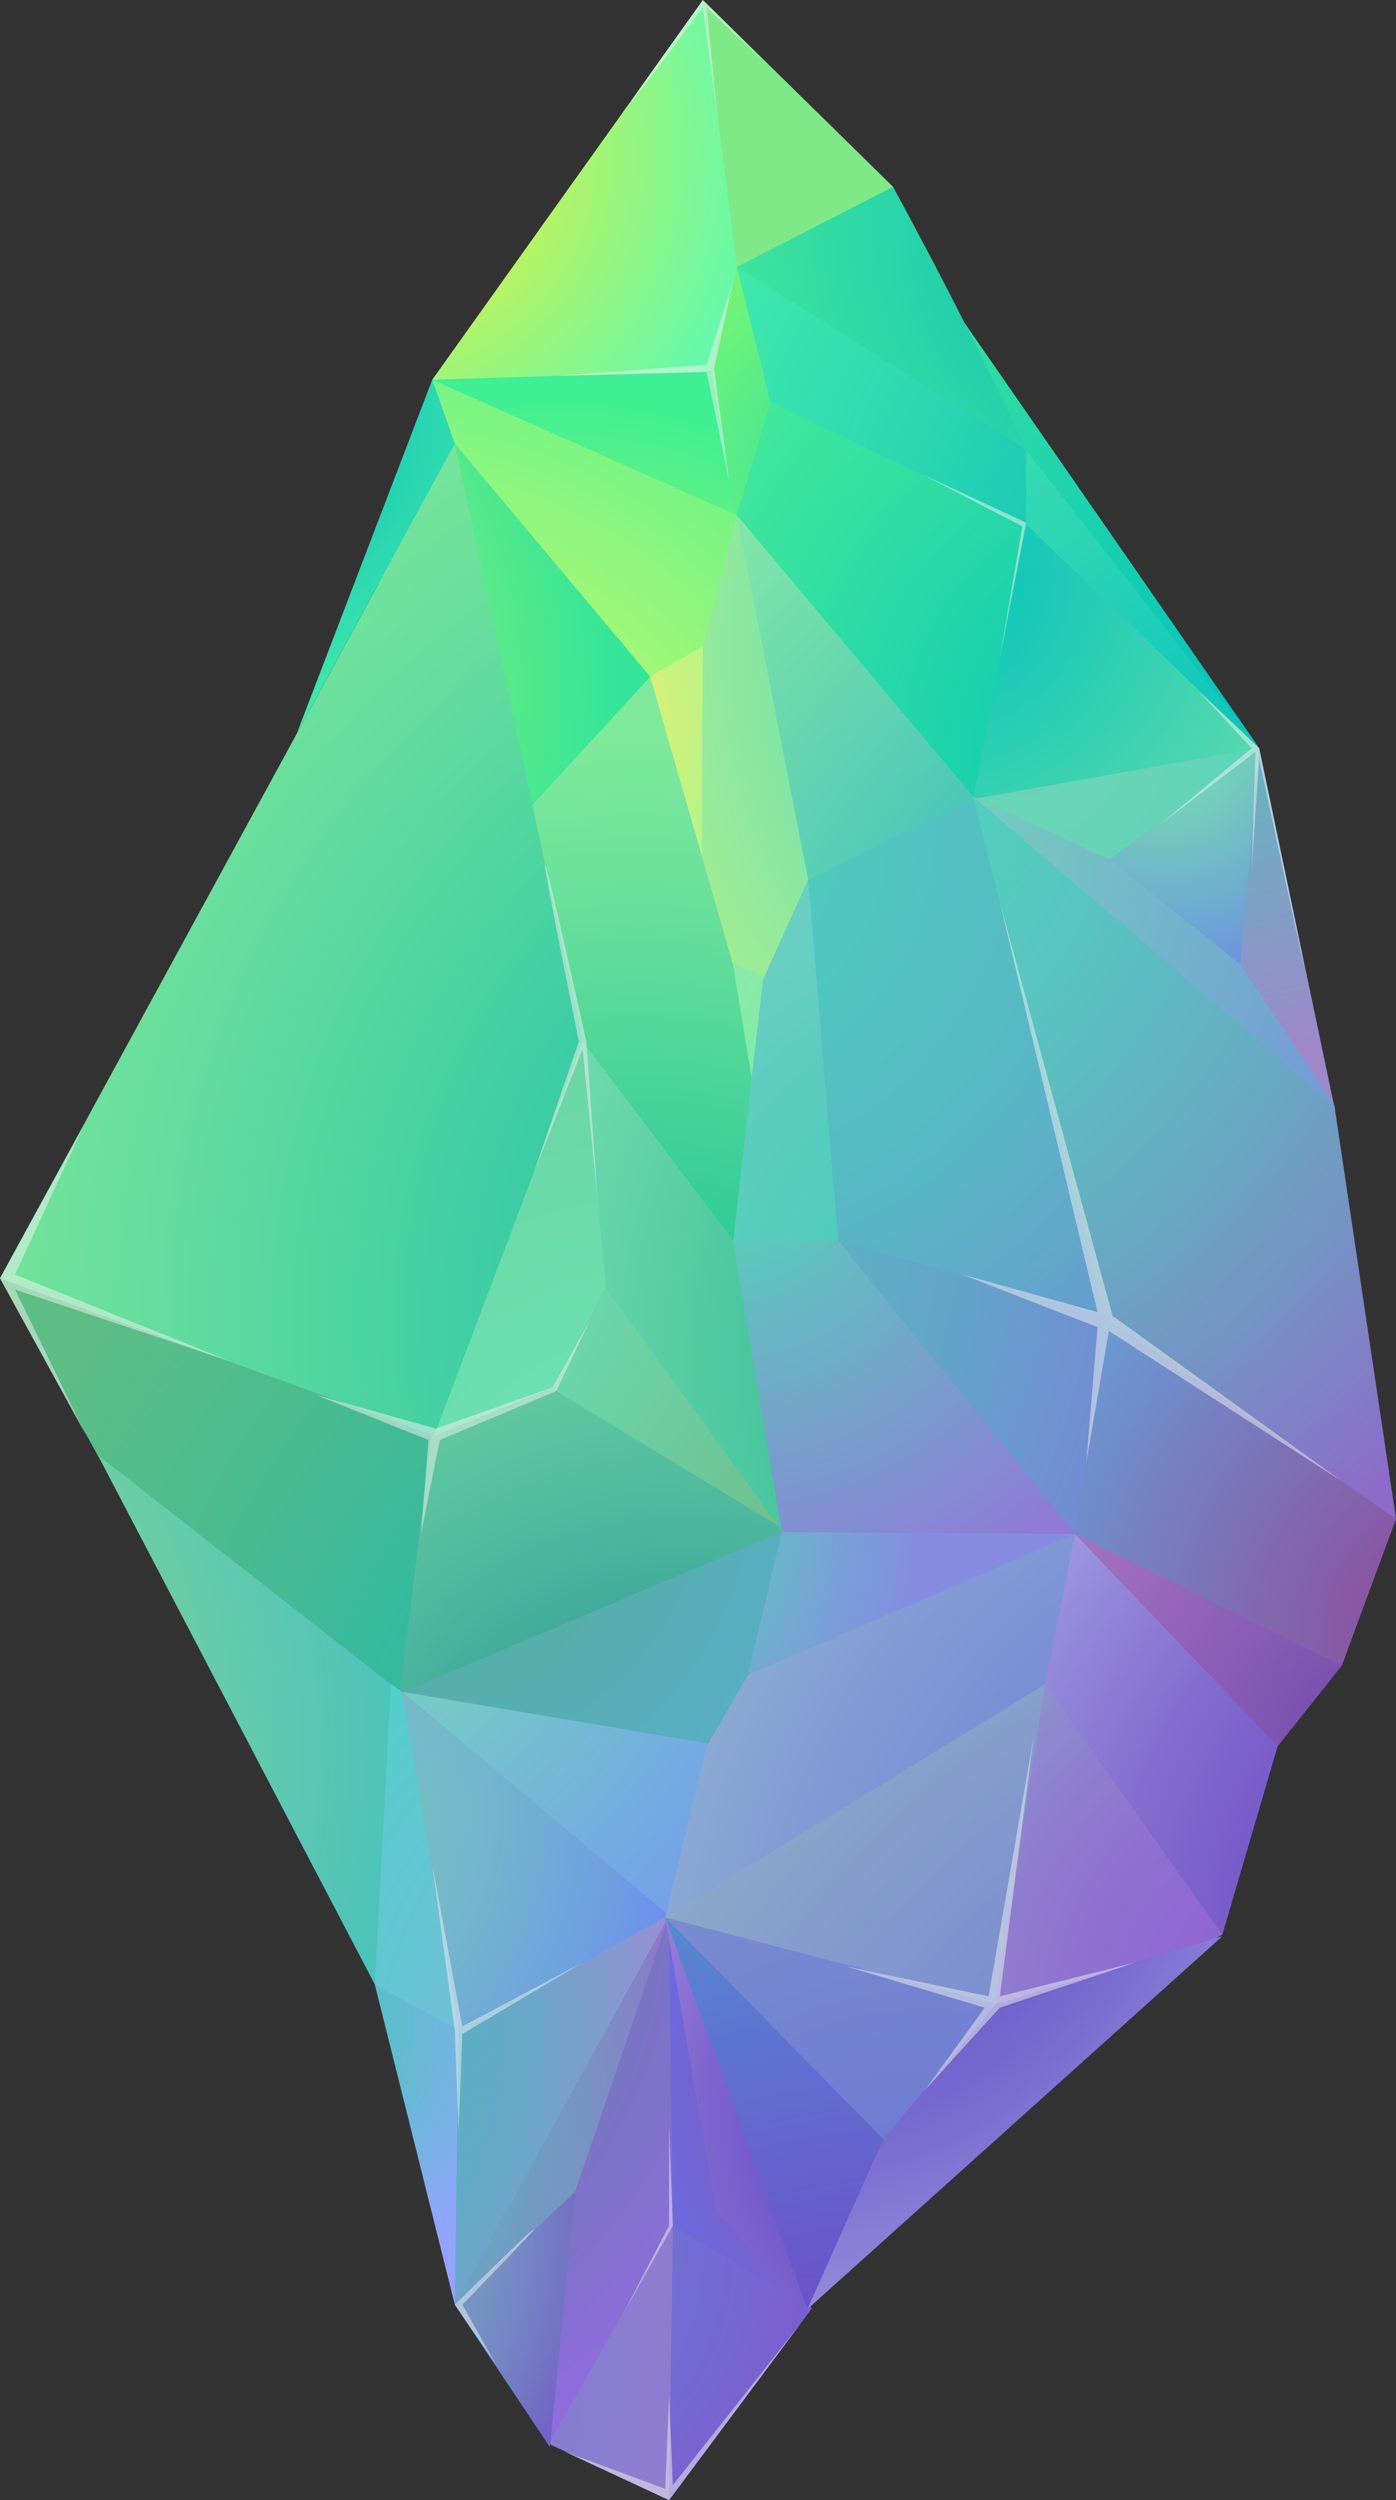 <?xml version="1.0" encoding="utf-8"?>
<!-- Generator: Adobe Illustrator 24.1.3, SVG Export Plug-In . SVG Version: 6.00 Build 0)  -->
<svg version="1.1" xmlns="http://www.w3.org/2000/svg" xmlns:xlink="http://www.w3.org/1999/xlink" x="0px" y="0px"
	 viewBox="0 0 371.4 665" style="enable-background:new 0 0 371.4 665;" xml:space="preserve">
<rect x="0" y="0" width="371.4" height="665" fill="#333333" stroke="none"/>
<style type="text/css">
	.st0{fill:url(#SVGID_1_);}
	.st1{fill:url(#SVGID_2_);}
	.st2{fill:url(#SVGID_3_);}
	.st3{fill:url(#SVGID_4_);}
	.st4{fill:url(#SVGID_5_);}
	.st5{opacity:0.5;}
	.st6{fill:#F2F2F2;}
	.st7{fill:url(#SVGID_6_);}
	.st8{fill:url(#SVGID_7_);}
	.st9{fill:url(#SVGID_8_);}
	.st10{fill:url(#SVGID_9_);}
	.st11{fill:url(#SVGID_10_);}
	.st12{fill:url(#SVGID_11_);}
	.st13{fill:url(#SVGID_12_);}
	.st14{fill:url(#SVGID_13_);}
	.st15{fill:url(#SVGID_14_);}
	.st16{fill:url(#SVGID_15_);}
	.st17{fill:url(#SVGID_16_);}
	.st18{fill:url(#SVGID_17_);}
	.st19{fill:url(#SVGID_18_);}
	.st20{fill:url(#SVGID_19_);}
	.st21{fill:url(#SVGID_20_);}
	.st22{fill:url(#SVGID_21_);}
	.st23{fill:url(#SVGID_22_);}
	.st24{fill:url(#SVGID_23_);}
	.st25{fill:url(#SVGID_24_);}
	.st26{fill:url(#SVGID_25_);}
	.st27{fill:url(#SVGID_26_);}
	.st28{fill:url(#SVGID_27_);}
	.st29{fill:url(#SVGID_28_);}
	.st30{fill:url(#SVGID_29_);}
	.st31{fill:url(#SVGID_30_);}
	.st32{fill:url(#SVGID_31_);}
	.st33{fill:url(#SVGID_32_);}
	.st34{fill:url(#SVGID_33_);}
	.st35{fill:url(#SVGID_34_);}
	.st36{fill:url(#SVGID_35_);}
	.st37{fill:url(#SVGID_36_);}
	.st38{fill:url(#SVGID_37_);}
	.st39{fill:url(#SVGID_38_);}
	.st40{fill:url(#SVGID_39_);}
	.st41{fill:url(#SVGID_40_);}
	.st42{fill:url(#SVGID_41_);}
	.st43{fill:url(#SVGID_42_);}
	.st44{fill:url(#SVGID_43_);}
	.st45{fill:url(#SVGID_44_);}
	.st46{fill:url(#SVGID_45_);}
	.st47{fill:url(#SVGID_46_);}
	.st48{fill:url(#SVGID_47_);}
	.st49{fill:url(#SVGID_48_);}
	.st50{fill:url(#SVGID_49_);}
	.st51{fill:url(#SVGID_50_);}
	.st52{fill:url(#SVGID_51_);}
	.st53{fill:url(#SVGID_52_);}
	.st54{fill:url(#SVGID_53_);}
	.st55{fill:url(#SVGID_54_);}
	.st56{fill:url(#SVGID_55_);}
	.st57{fill:url(#SVGID_56_);}
	.st58{fill:url(#SVGID_57_);}
	.st59{fill:url(#SVGID_58_);}
</style>
<g id="bgc">
	<linearGradient id="SVGID_1_" gradientUnits="userSpaceOnUse" x1="49.811" y1="150.238" x2="326.734" y2="540.304">
		<stop  offset="0" style="stop-color:#70E29C"/>
		<stop  offset="0.517" style="stop-color:#58B8C4"/>
		<stop  offset="1" style="stop-color:#9E88C9"/>
	</linearGradient>
	<path class="st0" d="M345.5,296.1C345.5,296.1,345.5,296.1,345.5,296.1c0-0.1,0-0.2-0.1-0.4c0-0.3-0.1-0.6-0.1-1
		c0,0-0.1-0.1-0.1-0.1c-6.3-31-12.5-62-18.8-93L252.6,90.7c-6-11.8-12-23.7-18-35.5l0,0L186.9,6.5c-5.9,8.6-10.4,15.1-13.4,19.5
		c-18.2,26.5-36.3,53-54.5,79.5l-33.9,92.2c-24.8,47.4-49.6,94.8-74.5,142.2L32.4,381l-1.4-2.9l4.3,8.1l0.1,0.1L104.6,524
		c0,0,0,0,0,0h0c6.7,27.8,13.4,55.7,20.1,83.5l23.8,37.1c10,4.6,19.9,9.2,29.9,13.9l35.8-50c34.3-32.4,68.6-64.7,102.9-97.1
		c4.6-16.5,9.2-33,13.8-49.5l16.1-21.1c4.5-12.7,9-25.5,13.5-38.2C355.6,367.1,350.5,331.6,345.5,296.1z M200,286.7
		c0-0.1,0-0.1,0-0.2l0.2-1.4C200.1,285.6,200.1,286.2,200,286.7z"/>
</g>
<g id="Layer_1">
	<g id="bottom">
		<g id="_Layer_">
			
				<radialGradient id="SVGID_2_" cx="55.24" cy="159.617" r="175.971" gradientTransform="matrix(1 0 0 -1 0 666)" gradientUnits="userSpaceOnUse">
				<stop  offset="0" style="stop-color:#617EAA"/>
				<stop  offset="0.261" style="stop-color:#657DAE"/>
				<stop  offset="0.525" style="stop-color:#7078BA"/>
				<stop  offset="0.79" style="stop-color:#8271CE"/>
				<stop  offset="1" style="stop-color:#9669E4"/>
			</radialGradient>
			<path class="st1" d="M150.5,581.9c-2.3,20.6-4.6,41.1-6.9,61.7c0.8,2.1,1.6,4.3,2.3,6.4c1-0.7,2-1.3,3-2l32-55
				c-0.3-22.4-0.6-44.9-0.9-67.3c-0.8-6.3-1.6-12.7-2.4-19C168.6,531.8,159.6,556.8,150.5,581.9z"/>
			
				<radialGradient id="SVGID_3_" cx="242.742" cy="97.459" r="90.178" gradientTransform="matrix(0.999 -3.375524e-02 -3.375524e-02 -0.999 11.786 664.253)" gradientUnits="userSpaceOnUse">
				<stop  offset="0" style="stop-color:#8756AA"/>
				<stop  offset="0.237" style="stop-color:#8557AE"/>
				<stop  offset="0.478" style="stop-color:#7F5CBA"/>
				<stop  offset="0.72" style="stop-color:#7563CF"/>
				<stop  offset="0.962" style="stop-color:#686CEB"/>
				<stop  offset="1" style="stop-color:#656EF0"/>
			</radialGradient>
			<path class="st2" d="M178,510.5c0.3,27.2,0.7,54.4,1,81.5l3,3l29,17l5,2c-7.7-9.7-15.3-19.5-23-29.2C188,560,183,535.2,178,510.5
				z"/>
			
				<radialGradient id="SVGID_4_" cx="117.342" cy="61.38" r="127.138" gradientTransform="matrix(1 -3.310110e-02 -3.310110e-02 -1 11.739 664.274)" gradientUnits="userSpaceOnUse">
				<stop  offset="0" style="stop-color:#6B78D4"/>
				<stop  offset="0.276" style="stop-color:#6E74D3"/>
				<stop  offset="0.555" style="stop-color:#7668D1"/>
				<stop  offset="0.835" style="stop-color:#8354CC"/>
				<stop  offset="1" style="stop-color:#8D44C9"/>
			</radialGradient>
			<path class="st3" d="M178,665l38-51l-37-22l-1,3c-0.3,22.7-0.7,45.3-1,68L178,665z"/>
			
				<radialGradient id="SVGID_5_" cx="6.853" cy="40.247" r="226.412" gradientTransform="matrix(1 -3.310110e-02 -3.310110e-02 -1 11.739 664.274)" gradientUnits="userSpaceOnUse">
				<stop  offset="0" style="stop-color:#787DD4"/>
				<stop  offset="0.311" style="stop-color:#7C7DD3"/>
				<stop  offset="0.626" style="stop-color:#887DD0"/>
				<stop  offset="0.942" style="stop-color:#9C7ECA"/>
				<stop  offset="1" style="stop-color:#A17EC9"/>
			</radialGradient>
			<path class="st4" d="M179,592l-33,58l32,15C178.3,640.7,178.7,616.3,179,592z"/>
		</g>
		<g id="highlights-9" class="st5">
			<path class="st6" d="M179,661l34-43l-35,47l-28-13l27,10c0.3-8.3,0.7-16.7,1-25C178.3,645,178.7,653,179,661z"/>
			<path class="st6" d="M178,565v27l-12,23l13-23C178.7,583,178.3,574,178,565z"/>
		</g>
	</g>
	<g id="right">
		<g id="_Layer_2">
			
				<radialGradient id="SVGID_6_" cx="254.175" cy="502.44" r="133.525" gradientTransform="matrix(1 -3.310110e-02 -3.310110e-02 -1 11.739 664.274)" gradientUnits="userSpaceOnUse">
				<stop  offset="0" style="stop-color:#00C4BA"/>
				<stop  offset="0.185" style="stop-color:#17C9B7"/>
				<stop  offset="0.739" style="stop-color:#58D9AD"/>
				<stop  offset="1" style="stop-color:#71DFA9"/>
			</radialGradient>
			<path class="st7" d="M272.7,137.5c-0.6,1.4-1.2,2.7-1.8,4.1c-4.5,23.8-9.1,47.6-13.6,71.3c2.2,0,4.4,0.1,6.7,0.1l65-12l6-2
				c-2.3-2.3-4.6-4.7-7-7C309.6,173.8,291.2,155.6,272.7,137.5z"/>
			
				<radialGradient id="SVGID_7_" cx="335.457" cy="451.856" r="147.454" gradientTransform="matrix(1 0 0 -1 0 666)" gradientUnits="userSpaceOnUse">
				<stop  offset="0" style="stop-color:#04C0C1"/>
				<stop  offset="0.559" style="stop-color:#2AD4B4"/>
				<stop  offset="1" style="stop-color:#43E2AB"/>
			</radialGradient>
			<path class="st8" d="M270.5,114c0.8,8.5,1.7,17,2.5,25.5c20.7,19.8,41.3,39.7,62,59.5c-8.4-12.2-17.3-24.6-26.8-37.3
				C295.6,144.8,283,128.9,270.5,114z"/>
			
				<radialGradient id="SVGID_8_" cx="342.972" cy="464.715" r="185.229" gradientTransform="matrix(1 -3.310110e-02 -3.310110e-02 -1 11.739 664.274)" gradientUnits="userSpaceOnUse">
				<stop  offset="0" style="stop-color:#00C1BE"/>
				<stop  offset="0.583" style="stop-color:#2AD9A8"/>
				<stop  offset="1" style="stop-color:#43E89A"/>
			</radialGradient>
			<path class="st9" d="M256,85c3.4,8.7,6.9,17.5,10.3,26.2c22.9,29.3,45.8,58.5,68.7,87.8L256,85z"/>
			
				<radialGradient id="SVGID_9_" cx="272.883" cy="470.028" r="114.251" gradientTransform="matrix(1 0 0 -1 0 666)" gradientUnits="userSpaceOnUse">
				<stop  offset="0" style="stop-color:#6CD3B5"/>
				<stop  offset="0.273" style="stop-color:#68D4B6"/>
				<stop  offset="0.55" style="stop-color:#5CD5B7"/>
				<stop  offset="0.827" style="stop-color:#48D8BA"/>
				<stop  offset="1" style="stop-color:#37DABC"/>
			</radialGradient>
			<path class="st10" d="M335,199l-3,4c-12.4,9.4-24.8,18.7-37.2,28.1c-11.9-6.2-23.9-12.4-35.8-18.6L335,199z"/>
			
				<radialGradient id="SVGID_10_" cx="309.444" cy="470.588" r="102.809" gradientTransform="matrix(1 0 0 -1 0 666)" gradientUnits="userSpaceOnUse">
				<stop  offset="0" style="stop-color:#76EAA9"/>
				<stop  offset="1" style="stop-color:#6760FF"/>
			</radialGradient>
			<path class="st11" d="M335,199c-13.9,10.3-27.7,20.6-41.6,30.9c12.5,9.4,25.1,18.7,37.6,28.1c0.7-3,1.3-6,2-9
				c0.7-14.7,1.3-29.3,2-44V199z"/>
			
				<radialGradient id="SVGID_11_" cx="318.555" cy="543.814" r="171.244" gradientTransform="matrix(1 -3.310110e-02 -3.310110e-02 -1 11.739 664.274)" gradientUnits="userSpaceOnUse">
				<stop  offset="0" style="stop-color:#4DC6BD"/>
				<stop  offset="0.22" style="stop-color:#51C3BE"/>
				<stop  offset="0.444" style="stop-color:#5DBABF"/>
				<stop  offset="0.669" style="stop-color:#72AAC2"/>
				<stop  offset="0.893" style="stop-color:#8E94C7"/>
				<stop  offset="1" style="stop-color:#9E88C9"/>
			</radialGradient>
			<path class="st12" d="M335,199c-1.7,20-3.5,40-5.2,60c8.5,12.1,17,24.3,25.4,36.4C348.5,263.3,341.7,231.1,335,199z"/>
		</g>
		<g id="highlights-10" class="st5">
			<path class="st6" d="M335,199c8.1,38.6,12.1,58,12,58c-0.1,0-4.1-18.3-12-55c-0.7,9.7-1.3,19.3-2,29c0.3-10.3,0.7-20.7,1-31
				l-25,19l24-20l-14-15l12.1,11.3C332.4,196.6,333.7,197.8,335,199z"/>
		</g>
	</g>
	<g id="top">
		<g id="shapes_copy_5">
			
				<radialGradient id="SVGID_12_" cx="66.287" cy="160.75" r="225.711" gradientTransform="matrix(-3.310104e-02 -1 -1 3.310104e-02 260 311.276)" gradientUnits="userSpaceOnUse">
				<stop  offset="0" style="stop-color:#FFFF5E"/>
				<stop  offset="0.492" style="stop-color:#99F77A"/>
				<stop  offset="0.838" style="stop-color:#57F18C"/>
				<stop  offset="1" style="stop-color:#3EEF93"/>
			</radialGradient>
			<path class="st13" d="M115,101c2,7.5,4,15,6,22.6c17,19.5,34,39,50.9,58.5c5.7-2.4,11.4-4.7,17.1-7.1c3.3-13.7,6.7-27.3,10-41
				l-79-32L115,101z"/>
			
				<radialGradient id="SVGID_13_" cx="82.783" cy="107.81" r="127.353" gradientTransform="matrix(-3.310104e-02 -1 -1 3.310104e-02 260 311.276)" gradientUnits="userSpaceOnUse">
				<stop  offset="0" style="stop-color:#FFFF40"/>
				<stop  offset="0.492" style="stop-color:#99F76C"/>
				<stop  offset="0.838" style="stop-color:#57F188"/>
				<stop  offset="1" style="stop-color:#3EEF93"/>
			</radialGradient>
			<path class="st14" d="M115,101c2.7-0.5,5.4-1,8.1-1.5c21.5-0.9,43-1.8,64.5-2.8c1.1,1.4,2.3,2.8,3.4,4.3c1.7,10.7,3.3,21.3,5,32
				v4L115,101z"/>
			
				<radialGradient id="SVGID_14_" cx="275.285" cy="151.208" r="129.924" gradientTransform="matrix(-3.310104e-02 -1 -1 3.310104e-02 260 311.276)" gradientUnits="userSpaceOnUse">
				<stop  offset="0" style="stop-color:#FCEE21"/>
				<stop  offset="0.468" style="stop-color:#A0F576"/>
				<stop  offset="0.83" style="stop-color:#5EF9B3"/>
				<stop  offset="1" style="stop-color:#45FBCA"/>
			</radialGradient>
			<path class="st15" d="M115,101c25.2-0.8,50.5-1.6,75.7-2.4c0.8-1.9,1.5-3.7,2.3-5.6c1.4-7.5,2.9-14.9,4.3-22.4
				c-2.8-21.9-5.6-43.9-8.4-65.8c-0.6-1.6-1.3-3.2-1.9-4.8C163,33.7,139,67.3,115,101z"/>
			
				<radialGradient id="SVGID_15_" cx="144.784" cy="467.923" r="149.48" gradientTransform="matrix(1 -3.310110e-02 -3.310110e-02 -1 11.739 664.274)" gradientUnits="userSpaceOnUse">
				<stop  offset="0" style="stop-color:#FFEE60"/>
				<stop  offset="0.475" style="stop-color:#A0F596"/>
				<stop  offset="0.833" style="stop-color:#5EF9BC"/>
				<stop  offset="1" style="stop-color:#45FBCA"/>
			</radialGradient>
			<path class="st16" d="M186.6,252.4c-4.6-24.2-9.1-48.3-13.7-72.5L187,172l1,2c-0.3,25.3-0.7,50.7-1,76L186.6,252.4z"/>
			
				<radialGradient id="SVGID_16_" cx="335.761" cy="480.629" r="173.092" gradientTransform="matrix(1 -3.310110e-02 -3.310110e-02 -1 11.739 664.274)" gradientUnits="userSpaceOnUse">
				<stop  offset="0" style="stop-color:#00C9F4"/>
				<stop  offset="0.434" style="stop-color:#50DAC4"/>
				<stop  offset="0.82" style="stop-color:#92E99C"/>
				<stop  offset="1" style="stop-color:#ABEE8D"/>
			</radialGradient>
			<path class="st17" d="M204,260c3.9-8.5,7.8-17,11.7-25.5c0.1-1.2,0.2-2.3,0.3-3.5l-18-89l-2-5l-9,35l-0.4,80.4l2.4,2.6l13,6
				L204,260z"/>
			
				<radialGradient id="SVGID_17_" cx="115.718" cy="448.363" r="153.939" gradientTransform="matrix(1 0 0 -1 0 666)" gradientUnits="userSpaceOnUse">
				<stop  offset="0" style="stop-color:#C8E0AB"/>
				<stop  offset="6.490000e-02" style="stop-color:#C1E1AB"/>
				<stop  offset="0.7" style="stop-color:#80ECA7"/>
				<stop  offset="1" style="stop-color:#67F0A5"/>
			</radialGradient>
			<path class="st18" d="M186.6,252.4c2.2,26.3,4.4,52.5,6.6,78.8L204,260L186.6,252.4z"/>
			
				<radialGradient id="SVGID_18_" cx="127.254" cy="615.966" r="70.585" gradientTransform="matrix(1 -3.310110e-02 -3.310110e-02 -1 11.739 664.274)" gradientUnits="userSpaceOnUse">
				<stop  offset="0" style="stop-color:#64F968"/>
				<stop  offset="0.192" style="stop-color:#6AF66F"/>
				<stop  offset="1" style="stop-color:#7FE988"/>
			</radialGradient>
			<path class="st19" d="M196,71l21.2-1.6c1.3-1,2.6-2,3.9-3.1c6-5,11.5-10.5,16.5-16.6L187,0L196,71z"/>
			
				<radialGradient id="SVGID_19_" cx="323.502" cy="594.353" r="133.514" gradientTransform="matrix(1 -3.310110e-02 -3.310110e-02 -1 11.739 664.274)" gradientUnits="userSpaceOnUse">
				<stop  offset="0" style="stop-color:#00B5BE"/>
				<stop  offset="0.583" style="stop-color:#2AD5A8"/>
				<stop  offset="1" style="stop-color:#43E89A"/>
			</radialGradient>
			<path class="st20" d="M196,71l3,4l71,44l3,0.5c-5.4-11.6-11.2-23.3-17.3-35.4c-6-11.9-12.1-23.3-18.1-34.4L196,71z"/>
			
				<radialGradient id="SVGID_20_" cx="344.141" cy="498.653" r="174.484" gradientTransform="matrix(1 -3.310110e-02 -3.310110e-02 -1 11.739 664.274)" gradientUnits="userSpaceOnUse">
				<stop  offset="0" style="stop-color:#00B5BB"/>
				<stop  offset="0.583" style="stop-color:#2AD7B1"/>
				<stop  offset="1" style="stop-color:#43EBAB"/>
			</radialGradient>
			<path class="st21" d="M196,71l77,48.5v20l-2,0.5l-67-32c-2.7-11.3-5.3-22.7-8-34V71z"/>
			
				<radialGradient id="SVGID_21_" cx="313.437" cy="454.71" r="142.863" gradientTransform="matrix(1 -3.310110e-02 -3.310110e-02 -1 11.739 664.274)" gradientUnits="userSpaceOnUse">
				<stop  offset="0" style="stop-color:#00C4BA"/>
				<stop  offset="0.583" style="stop-color:#2ADAA6"/>
				<stop  offset="1" style="stop-color:#43E89A"/>
			</radialGradient>
			<path class="st22" d="M205,107l68,32.5c-4.7,24.2-9.3,48.4-14,72.5l-3-1l-57-67l-3-7c0.3-2.7,0.7-5.3,1-8l7-21L205,107z"/>
			
				<radialGradient id="SVGID_22_" cx="345.178" cy="355.385" r="297.741" gradientTransform="matrix(1 -3.310110e-02 -3.310110e-02 -1 11.739 664.274)" gradientUnits="userSpaceOnUse">
				<stop  offset="0" style="stop-color:#009CD1"/>
				<stop  offset="0.434" style="stop-color:#50CAB7"/>
				<stop  offset="0.82" style="stop-color:#92EFA1"/>
				<stop  offset="1" style="stop-color:#ABFD99"/>
			</radialGradient>
			<path class="st23" d="M196,137c6.6,33.5,13.1,67,19.7,100.4c15.2-7.6,30.4-15.1,45.6-22.7C239.5,188.8,217.8,162.9,196,137z"/>
			
				<radialGradient id="SVGID_23_" cx="229.605" cy="541.077" r="79.885" gradientTransform="matrix(1 0 0 -1 0 666)" gradientUnits="userSpaceOnUse">
				<stop  offset="0" style="stop-color:#34E09F"/>
				<stop  offset="0.648" style="stop-color:#6CF27C"/>
				<stop  offset="1" style="stop-color:#85FA6C"/>
			</radialGradient>
			<path class="st24" d="M205,107l-9,30c-2.3-12.9-4.6-25.8-6.8-38.7c2.3-9.1,4.6-18.2,6.8-27.3L205,107z"/>
		</g>
		<g id="highlights_copy_2" class="st5">
			<path class="st6" d="M187,0l17,17L188,2l3,30c-1.3-10-2.7-20-4-30c-12.5,16.8-18.8,25.1-19,25C167.8,26.9,174.2,17.9,187,0z"/>
			<path class="st6" d="M195,75l-7,22l-40,3l40-1l6,29c-1.3-10-2.7-20-4-30C191.7,90.3,193.3,82.7,195,75z"/>
			<path class="st6" d="M245,126l28,13c-2.3,12-4.7,24-7,36l6-35L245,126z"/>
		</g>
	</g>
	<g id="left">
		<g id="_Layer_3">
			
				<radialGradient id="SVGID_24_" cx="19.76" cy="480.486" r="148.958" gradientTransform="matrix(1 -3.310110e-02 -3.310110e-02 -1 11.739 664.274)" gradientUnits="userSpaceOnUse">
				<stop  offset="0" style="stop-color:#FFFF40"/>
				<stop  offset="3.810000e-02" style="stop-color:#F6FE44"/>
				<stop  offset="0.515" style="stop-color:#8FF171"/>
				<stop  offset="0.845" style="stop-color:#4DE88E"/>
				<stop  offset="1" style="stop-color:#34E599"/>
			</radialGradient>
			<path class="st25" d="M121,118c0.3,7,0.7,14,1,21c5.7,26.7,11.3,53.3,17,80l32-30c0.7-3,1.3-6,2-9L121,118z"/>
			
				<radialGradient id="SVGID_25_" cx="169.808" cy="266.881" r="204.094" gradientTransform="matrix(1 0 0 -1 0 666)" gradientUnits="userSpaceOnUse">
				<stop  offset="0" style="stop-color:#00B897"/>
				<stop  offset="0.266" style="stop-color:#25C698"/>
				<stop  offset="0.765" style="stop-color:#66DF9A"/>
				<stop  offset="1" style="stop-color:#7FE99B"/>
			</radialGradient>
			<path class="st26" d="M173,180c7.3,25.5,14.7,51,22,76.5c2.2,13.3,4.4,26.6,6.6,39.9c-1.9,11.9-3.7,23.7-5.6,35.6l-3-2l-39-52
				l-14.3-61.8L173,180z"/>
			
				<radialGradient id="SVGID_26_" cx="263.62" cy="305.61" r="300.504" gradientTransform="matrix(1 -3.310110e-02 -3.310110e-02 -1 11.739 664.274)" gradientUnits="userSpaceOnUse">
				<stop  offset="0" style="stop-color:#00B5AF"/>
				<stop  offset="0.271" style="stop-color:#26C4A8"/>
				<stop  offset="0.766" style="stop-color:#67DE9D"/>
				<stop  offset="1" style="stop-color:#80E899"/>
			</radialGradient>
			<path class="st27" d="M156,281c-5.5,14.9-11.2,29.9-17,45c-7.6,19.7-15.3,39-23,58L7,344l-7-4l121-222
				C132.7,172.3,144.3,226.7,156,281z"/>
			
				<radialGradient id="SVGID_27_" cx="223.628" cy="167.13" r="244.203" gradientTransform="matrix(1 -3.310110e-02 -3.310110e-02 -1 11.739 664.274)" gradientUnits="userSpaceOnUse">
				<stop  offset="0" style="stop-color:#00B5BE"/>
				<stop  offset="1.940000e-02" style="stop-color:#02B5BD"/>
				<stop  offset="0.686" style="stop-color:#43BB95"/>
				<stop  offset="1" style="stop-color:#5CBD85"/>
			</radialGradient>
			<path class="st28" d="M26.1,387.3L0,340l115.5,41.9l0.5,5.1l-9,64l-1,2L26.1,387.3z"/>
			
				<radialGradient id="SVGID_28_" cx="100.462" cy="338.723" r="167.032" gradientTransform="matrix(1 0 0 -1 0 666)" gradientUnits="userSpaceOnUse">
				<stop  offset="0" style="stop-color:#6AE8C4"/>
				<stop  offset="1" style="stop-color:#6FB57F"/>
			</radialGradient>
			<path class="st29" d="M144.1,370.2c5.6-10.6,11.2-21.2,16.8-31.8c17.3,24.3,34.5,48.7,51.8,73
				C189.8,397.6,166.9,383.9,144.1,370.2z"/>
			
				<radialGradient id="SVGID_29_" cx="175.872" cy="154.375" r="164.225" gradientTransform="matrix(1 -3.310110e-02 -3.310110e-02 -1 11.739 664.274)" gradientUnits="userSpaceOnUse">
				<stop  offset="0" style="stop-color:#168492"/>
				<stop  offset="0.663" style="stop-color:#52BB9E"/>
				<stop  offset="1" style="stop-color:#6BD2A3"/>
			</radialGradient>
			<path class="st30" d="M114.8,382.1c-2.9,23.6-5.9,47.3-8.8,70.9l16-6l81-35l6-5c-21.4-13-42.9-26-64.3-39
				C134.7,372.7,124.8,377.4,114.8,382.1z"/>
			
				<radialGradient id="SVGID_30_" cx="113.889" cy="272.502" r="105.402" gradientTransform="matrix(1 0 0 -1 0 666)" gradientUnits="userSpaceOnUse">
				<stop  offset="0" style="stop-color:#53AF90"/>
				<stop  offset="1" style="stop-color:#58AEC5"/>
			</radialGradient>
			<path class="st31" d="M209,407c-34.7,14.7-69.3,29.3-104,44c28.1,5,56.2,10.1,84.4,15.1c5.2-8.2,10.4-16.4,15.6-24.6
				C206.3,430,207.7,418.5,209,407z"/>
			
				<radialGradient id="SVGID_31_" cx="320.028" cy="304.495" r="214.725" gradientTransform="matrix(1 0 0 -1 0 666)" gradientUnits="userSpaceOnUse">
				<stop  offset="0" style="stop-color:#00A07F"/>
				<stop  offset="0.255" style="stop-color:#23B28E"/>
				<stop  offset="0.761" style="stop-color:#64D4A9"/>
				<stop  offset="1" style="stop-color:#7DE1B4"/>
			</radialGradient>
			<path class="st32" d="M160,341l-6-58c0.3-2,0.7-4,1-6c15.1,20,30.2,39.9,45.4,59.9c3.8,25.1,7.6,50.3,11.3,75.4
				C194.5,388.5,177.2,364.8,160,341z"/>
			
				<radialGradient id="SVGID_32_" cx="174.033" cy="248.528" r="373.233" gradientTransform="matrix(1 0 0 -1 0 666)" gradientUnits="userSpaceOnUse">
				<stop  offset="0" style="stop-color:#6AE8BA"/>
				<stop  offset="1" style="stop-color:#6FB57F"/>
			</radialGradient>
			<path class="st33" d="M155,277c-6.2,16.7-12.5,33.5-18.8,50.2c-6.9,18.2-13.8,36.5-20.7,54.7L147,369l14.2-26.7L155,277z"/>
			
				<radialGradient id="SVGID_33_" cx="66.725" cy="554.684" r="82.043" gradientTransform="matrix(1 0 0 -1 0 666)" gradientUnits="userSpaceOnUse">
				<stop  offset="0" style="stop-color:#00B5BB"/>
				<stop  offset="0.583" style="stop-color:#2AD7B1"/>
				<stop  offset="1" style="stop-color:#43EBAB"/>
			</radialGradient>
			<path class="st34" d="M79,195l42-77l-6-17L79,195z"/>
		</g>
		<g id="highlights_copy_3" class="st5">
			<path class="st6" d="M156,277l3,42c-1.3-13.3-2.7-26.7-4-40l-13,33l12-35c-6.3-31.3-9.3-46.9-9-47C145.3,229.9,149,245.6,156,277
				z"/>
			<path class="st6" d="M116,380l-32-9l30,12c-0.7,8.3-1.3,16.7-2,25c1.7-8.3,3.3-16.7,5-25l31-13l9-19l-10,18L116,380z"/>
			<path class="st6" d="M22,300L4,339l57,23L4,343l19,39L0,340L22,300z"/>
		</g>
	</g>
	<g id="left-bottom">
		<g id="_Layer_4">
			
				<radialGradient id="SVGID_34_" cx="-92.98" cy="202.586" r="217.785" gradientTransform="matrix(1 -3.310110e-02 -3.310110e-02 -1 11.739 664.274)" gradientUnits="userSpaceOnUse">
				<stop  offset="0" style="stop-color:#B6E473"/>
				<stop  offset="1" style="stop-color:#3FBFC4"/>
			</radialGradient>
			<path class="st35" d="M104,448l1,3c0,0-1.4,26.1-4,75l-1.3,1.8L26,387L104,448z"/>
			
				<radialGradient id="SVGID_35_" cx="69.215" cy="260.317" r="198.984" gradientTransform="matrix(1 -3.310110e-02 -3.310110e-02 -1 11.739 664.274)" gradientUnits="userSpaceOnUse">
				<stop  offset="0" style="stop-color:#76EAA9"/>
				<stop  offset="1" style="stop-color:#7388FF"/>
			</radialGradient>
			<path class="st36" d="M107,450l5,7l61,51l5,1.5l12-45.5L107,450z"/>
			
				<radialGradient id="SVGID_36_" cx="56.972" cy="180.189" r="137.29" gradientTransform="matrix(1 -3.310110e-02 -3.310110e-02 -1 11.739 664.274)" gradientUnits="userSpaceOnUse">
				<stop  offset="0" style="stop-color:#78C6BD"/>
				<stop  offset="0.236" style="stop-color:#77C2C1"/>
				<stop  offset="0.474" style="stop-color:#74B6CC"/>
				<stop  offset="0.715" style="stop-color:#6FA1DF"/>
				<stop  offset="0.955" style="stop-color:#6885F9"/>
				<stop  offset="1" style="stop-color:#667FFF"/>
			</radialGradient>
			<path class="st37" d="M107,450c-0.3,2.3-0.7,4.7-1,7l15,84c0.9,0.1,1.8,0.2,2.7,0.3c15-8.4,30.1-16.7,45.1-25.1
				c3.1-2.2,6.1-4.5,9.2-6.7L107,450z"/>
			
				<radialGradient id="SVGID_37_" cx="15.174" cy="123.53" r="155.449" gradientTransform="matrix(1 -3.310110e-02 -3.310110e-02 -1 11.739 664.274)" gradientUnits="userSpaceOnUse">
				<stop  offset="0" style="stop-color:#2DC6BD"/>
				<stop  offset="0.193" style="stop-color:#31C4BE"/>
				<stop  offset="0.389" style="stop-color:#3DBEC0"/>
				<stop  offset="0.587" style="stop-color:#52B3C4"/>
				<stop  offset="0.785" style="stop-color:#6EA5CA"/>
				<stop  offset="0.982" style="stop-color:#9292D1"/>
				<stop  offset="1" style="stop-color:#9690D2"/>
			</radialGradient>
			<path class="st38" d="M178,509.5l-7,16.5l-44,80l-6,7c-0.3-4.7-0.7-9.3-1-14v-54l2-5L178,509.5z"/>
			
				<radialGradient id="SVGID_38_" cx="193.891" cy="103.563" r="170.245" gradientTransform="matrix(1 -3.310110e-02 -3.310110e-02 -1 11.739 664.274)" gradientUnits="userSpaceOnUse">
				<stop  offset="0" style="stop-color:#97AAEA"/>
				<stop  offset="0.64" style="stop-color:#61C7D1"/>
				<stop  offset="1" style="stop-color:#48D5C5"/>
			</radialGradient>
			<path class="st39" d="M99.7,527.8c1.1,1.4,2.2,2.8,3.3,4.2l15,9l4-1l-15-90l-3-2C102.6,474.6,101.1,501.2,99.7,527.8z"/>
			
				<radialGradient id="SVGID_39_" cx="60.086" cy="124.368" r="73.77" gradientTransform="matrix(1 -3.310110e-02 -3.310110e-02 -1 11.739 664.274)" gradientUnits="userSpaceOnUse">
				<stop  offset="0" style="stop-color:#4DC6BD"/>
				<stop  offset="0.237" style="stop-color:#51C4C1"/>
				<stop  offset="0.478" style="stop-color:#5DBECC"/>
				<stop  offset="0.72" style="stop-color:#72B4DF"/>
				<stop  offset="0.962" style="stop-color:#8EA7FA"/>
				<stop  offset="1" style="stop-color:#93A4FF"/>
			</radialGradient>
			<path class="st40" d="M122,540c-0.3,24.3-0.7,48.7-1,73c-7.1-28.4-14.2-56.8-21.3-85.2L122,540z"/>
			
				<radialGradient id="SVGID_40_" cx="29.689" cy="100.654" r="159.986" gradientTransform="matrix(1 -3.310110e-02 -3.310110e-02 -1 11.739 664.274)" gradientUnits="userSpaceOnUse">
				<stop  offset="0" style="stop-color:#4DC6BD"/>
				<stop  offset="0.205" style="stop-color:#50C2BE"/>
				<stop  offset="0.414" style="stop-color:#5BB6BF"/>
				<stop  offset="0.624" style="stop-color:#6CA1C2"/>
				<stop  offset="0.833" style="stop-color:#8385C5"/>
				<stop  offset="1" style="stop-color:#9B69C9"/>
			</radialGradient>
			<path class="st41" d="M178,509.5L121,613l5-2l24-23l3-5L178,509.5z"/>
			
				<radialGradient id="SVGID_41_" cx="44.597" cy="70.778" r="116.442" gradientTransform="matrix(1 -3.310110e-02 -3.310110e-02 -1 11.739 664.274)" gradientUnits="userSpaceOnUse">
				<stop  offset="0" style="stop-color:#79C6BD"/>
				<stop  offset="0.184" style="stop-color:#79C2BD"/>
				<stop  offset="0.37" style="stop-color:#78B6BF"/>
				<stop  offset="0.558" style="stop-color:#76A1C1"/>
				<stop  offset="0.746" style="stop-color:#7485C4"/>
				<stop  offset="0.934" style="stop-color:#7161C7"/>
				<stop  offset="1" style="stop-color:#7052C9"/>
			</radialGradient>
			<path class="st42" d="M153,583l-32,30l25.3,37.9L153,583z"/>
		</g>
		<g id="highlights-11" class="st5">
			<path class="st6" d="M115,496c2.7,14.3,5.3,28.7,8,43l32-17l-32,19c-0.3,8.7-0.7,17.3-1,26c-0.3-9-0.7-18-1-27L115,496z"/>
			<path class="st6" d="M121,613l11,16l-9-16c12.8-13.2,19.2-19.8,19-20C141.8,592.8,134.8,599.5,121,613z"/>
		</g>
	</g>
	<g id="right-bottom">
		<g id="_Layer_5">
			
				<radialGradient id="SVGID_42_" cx="257.11" cy="324.652" r="100.144" gradientTransform="matrix(1 0 0 -1 0 666)" gradientUnits="userSpaceOnUse">
				<stop  offset="0" style="stop-color:#4DCBBB"/>
				<stop  offset="0.377" style="stop-color:#51CCBC"/>
				<stop  offset="0.758" style="stop-color:#5DCDBF"/>
				<stop  offset="1" style="stop-color:#69CFC2"/>
			</radialGradient>
			<path class="st43" d="M215,234l3,3c2.3,31.7,4.7,63.3,7,95l-30-1.5c2.7-23.3,5.3-46.7,8-70L215,234z"/>
			
				<radialGradient id="SVGID_43_" cx="141.666" cy="464.628" r="397.177" gradientTransform="matrix(0.998 6.625126e-02 6.625126e-02 -0.998 -11.789 657.944)" gradientUnits="userSpaceOnUse">
				<stop  offset="0" style="stop-color:#76F8A9"/>
				<stop  offset="1" style="stop-color:#704AFF"/>
			</radialGradient>
			<path class="st44" d="M355,294c-8.3-12.5-16.7-25-25-37.5l-35-28L259,212l20,22l57,49L355,294z"/>
			
				<radialGradient id="SVGID_44_" cx="180.003" cy="369.157" r="208.664" gradientTransform="matrix(0.997 7.224773e-02 7.224773e-02 -0.997 -14.051 657.462)" gradientUnits="userSpaceOnUse">
				<stop  offset="0" style="stop-color:#4EDDB6"/>
				<stop  offset="1" style="stop-color:#B443EB"/>
			</radialGradient>
			<path class="st45" d="M195,330c4.3,25.8,8.7,51.6,13,77.5l6,2.5h76l-64-78l-3-2H195z"/>
			
				<radialGradient id="SVGID_45_" cx="194.341" cy="469.275" r="262.235" gradientTransform="matrix(1 0 0 -1 0 666)" gradientUnits="userSpaceOnUse">
				<stop  offset="0" style="stop-color:#4DD6BE"/>
				<stop  offset="0.192" style="stop-color:#4FD2BE"/>
				<stop  offset="0.388" style="stop-color:#57C6C0"/>
				<stop  offset="0.584" style="stop-color:#63B1C1"/>
				<stop  offset="0.781" style="stop-color:#7495C4"/>
				<stop  offset="0.977" style="stop-color:#8971C8"/>
				<stop  offset="1" style="stop-color:#8C6CC8"/>
			</radialGradient>
			<path class="st46" d="M371.4,404l-3.4,0l-76-51l-33-133v-8l96,82C360.5,330.7,365.9,367.3,371.4,404z"/>
			
				<radialGradient id="SVGID_46_" cx="388.187" cy="231.648" r="174.371" gradientTransform="matrix(1 0 0 -1 0 666)" gradientUnits="userSpaceOnUse">
				<stop  offset="0" style="stop-color:#924396"/>
				<stop  offset="1" style="stop-color:#5ABDEA"/>
			</radialGradient>
			<path class="st47" d="M357,443c4.8-13,9.6-26,14.4-39L294,350.3l-4,2.7l-6,48l3,10l68,32H357z"/>
			
				<radialGradient id="SVGID_47_" cx="377.559" cy="124.122" r="205.107" gradientTransform="matrix(1 0 0 -1 0 666)" gradientUnits="userSpaceOnUse">
				<stop  offset="0" style="stop-color:#6B78D4"/>
				<stop  offset="0.284" style="stop-color:#6E7CD4"/>
				<stop  offset="0.572" style="stop-color:#7688D4"/>
				<stop  offset="0.861" style="stop-color:#839CD4"/>
				<stop  offset="1" style="stop-color:#8BA9D4"/>
			</radialGradient>
			<path class="st48" d="M286,408l2,8c-2.2,10.8-4.4,21.5-6.5,32.3c-32.5,19.8-65.1,39.6-97.6,59.5c-2.3,0.7-4.6,1.5-6.9,2.2
				c3.7-15.2,7.3-30.4,11-45.5l11-19l6-4.5l68-30L286,408z"/>
			
				<radialGradient id="SVGID_48_" cx="361.681" cy="203.824" r="127.493" gradientTransform="matrix(1 0 0 -1 0 666)" gradientUnits="userSpaceOnUse">
				<stop  offset="0" style="stop-color:#714AAC"/>
				<stop  offset="0.293" style="stop-color:#885CB5"/>
				<stop  offset="0.744" style="stop-color:#A673C1"/>
				<stop  offset="1" style="stop-color:#B17CC6"/>
			</radialGradient>
			<path class="st49" d="M339.9,464.5L357,443l-71-35l3,8l46,46L339.9,464.5z"/>
			
				<radialGradient id="SVGID_49_" cx="408.486" cy="175.695" r="156.605" gradientTransform="matrix(0.997 7.224773e-02 7.224773e-02 -0.997 -14.051 657.462)" gradientUnits="userSpaceOnUse">
				<stop  offset="0" style="stop-color:#6C49C1"/>
				<stop  offset="0.229" style="stop-color:#6F4DC3"/>
				<stop  offset="0.462" style="stop-color:#7659C8"/>
				<stop  offset="0.695" style="stop-color:#836ED0"/>
				<stop  offset="0.929" style="stop-color:#958ADC"/>
				<stop  offset="1" style="stop-color:#9C94E0"/>
			</radialGradient>
			<path class="st50" d="M286,408c-2.7,13.3-5.3,26.7-8,40c0.7,2.3,1.3,4.7,2,7l42,58l3.2,1.6c4.9-16.7,9.8-33.4,14.7-50.1L286,408z
				"/>
			
				<radialGradient id="SVGID_50_" cx="411.526" cy="34.574" r="263.41" gradientTransform="matrix(0.997 7.224773e-02 7.224773e-02 -0.997 -14.051 657.462)" gradientUnits="userSpaceOnUse">
				<stop  offset="0" style="stop-color:#6B78D4"/>
				<stop  offset="0.287" style="stop-color:#6E7CD3"/>
				<stop  offset="0.578" style="stop-color:#7688D0"/>
				<stop  offset="0.87" style="stop-color:#859CCC"/>
				<stop  offset="1" style="stop-color:#8DA8C9"/>
			</radialGradient>
			<path class="st51" d="M278,448l-101,62c2.5,1.5,4.9,2.9,7.4,4.4c26.9,7.2,53.9,14.4,80.8,21.6c4.6-28,9.2-56,13.8-84L278,448z"/>
			
				<radialGradient id="SVGID_51_" cx="351.748" cy="150.182" r="135.265" gradientTransform="matrix(0.997 7.224773e-02 7.224773e-02 -0.997 -14.051 657.462)" gradientUnits="userSpaceOnUse">
				<stop  offset="0" style="stop-color:#9062D4"/>
				<stop  offset="0.237" style="stop-color:#9066D3"/>
				<stop  offset="0.478" style="stop-color:#8F72D1"/>
				<stop  offset="0.72" style="stop-color:#8E87CE"/>
				<stop  offset="0.962" style="stop-color:#8DA3CA"/>
				<stop  offset="1" style="stop-color:#8DA8C9"/>
			</radialGradient>
			<path class="st52" d="M278,448c-4.7,30-9.3,60-14,90l49-17l12.2-6.4L278,448z"/>
			
				<radialGradient id="SVGID_52_" cx="247.666" cy="37.873" r="211.157" gradientTransform="matrix(1 0 0 -1 0 666)" gradientUnits="userSpaceOnUse">
				<stop  offset="0" style="stop-color:#6B78D4"/>
				<stop  offset="0.287" style="stop-color:#6E7CD3"/>
				<stop  offset="0.578" style="stop-color:#7688D0"/>
				<stop  offset="0.87" style="stop-color:#859CCC"/>
				<stop  offset="1" style="stop-color:#8DA8C9"/>
			</radialGradient>
			<path class="st53" d="M265,533l-30,38l-48-48l-10-13L265,533z"/>
			
				<radialGradient id="SVGID_53_" cx="269.784" cy="-87.148" r="315.697" gradientTransform="matrix(0.997 7.224773e-02 7.224773e-02 -0.997 -14.051 657.462)" gradientUnits="userSpaceOnUse">
				<stop  offset="0" style="stop-color:#7835C7"/>
				<stop  offset="0.18" style="stop-color:#7639C8"/>
				<stop  offset="0.362" style="stop-color:#7145C9"/>
				<stop  offset="0.546" style="stop-color:#695ACC"/>
				<stop  offset="0.731" style="stop-color:#5D76D0"/>
				<stop  offset="0.914" style="stop-color:#4E9AD4"/>
				<stop  offset="1" style="stop-color:#46AED7"/>
			</radialGradient>
			<path class="st54" d="M177,510l59,60c-6.3,13.7-12.7,27.3-19,41l-2.2,3.2c-2.2-3.6-4.3-7.2-6.5-10.7
				c-7.2-18.3-14.4-36.6-21.6-54.9C183.4,535.8,180.2,522.9,177,510z"/>
			
				<radialGradient id="SVGID_54_" cx="269.876" cy="113.554" r="117.969" gradientTransform="matrix(0.997 7.224773e-02 7.224773e-02 -0.997 -14.051 657.462)" gradientUnits="userSpaceOnUse">
				<stop  offset="0" style="stop-color:#5A43C1"/>
				<stop  offset="0.215" style="stop-color:#5E47C2"/>
				<stop  offset="0.433" style="stop-color:#6A52C7"/>
				<stop  offset="0.653" style="stop-color:#7F66CE"/>
				<stop  offset="0.872" style="stop-color:#9B81D9"/>
				<stop  offset="1" style="stop-color:#AF94E0"/>
			</radialGradient>
			<path class="st55" d="M190.6,588.4l24.2,25.8L177,510C181.5,536.1,186,562.3,190.6,588.4z"/>
			
				<radialGradient id="SVGID_55_" cx="204.814" cy="207.111" r="159.591" gradientTransform="matrix(0.997 7.224773e-02 7.224773e-02 -0.997 -14.051 657.462)" gradientUnits="userSpaceOnUse">
				<stop  offset="0" style="stop-color:#5A49C1"/>
				<stop  offset="0.229" style="stop-color:#5E4DC3"/>
				<stop  offset="0.462" style="stop-color:#6859C8"/>
				<stop  offset="0.695" style="stop-color:#7A6ED0"/>
				<stop  offset="0.929" style="stop-color:#938ADC"/>
				<stop  offset="1" style="stop-color:#9C94E0"/>
			</radialGradient>
			<path class="st56" d="M325.2,515L265,533l-30,36l-20.2,45.2L325.2,515z"/>
			
				<radialGradient id="SVGID_56_" cx="180.117" cy="444.22" r="192.092" gradientTransform="matrix(1 0 0 -1 0 666)" gradientUnits="userSpaceOnUse">
				<stop  offset="0" style="stop-color:#4DCBBD"/>
				<stop  offset="0.259" style="stop-color:#4FC7BE"/>
				<stop  offset="0.521" style="stop-color:#56BBC3"/>
				<stop  offset="0.784" style="stop-color:#61A7CA"/>
				<stop  offset="1" style="stop-color:#6D90D2"/>
			</radialGradient>
			<path class="st57" d="M259,212.5L215,234c2.7,32,5.3,64,8,96l8,5l60,16l3-0.7C282.4,304.3,270.7,258.4,259,212.5z"/>
			
				<radialGradient id="SVGID_57_" cx="86.846" cy="346.875" r="230.552" gradientTransform="matrix(0.997 7.224773e-02 7.224773e-02 -0.997 -14.051 657.462)" gradientUnits="userSpaceOnUse">
				<stop  offset="0" style="stop-color:#4DC6BD"/>
				<stop  offset="0.236" style="stop-color:#50C2BE"/>
				<stop  offset="0.474" style="stop-color:#58B6C3"/>
				<stop  offset="0.715" style="stop-color:#65A1CA"/>
				<stop  offset="0.955" style="stop-color:#7785D5"/>
				<stop  offset="1" style="stop-color:#7B7FD7"/>
			</radialGradient>
			<path class="st58" d="M223,330l63,78c2.7-19.3,5.3-38.7,8-58L223,330z"/>
			
				<radialGradient id="SVGID_58_" cx="158.736" cy="259.604" r="86.571" gradientTransform="matrix(1 0 0 -1 0 666)" gradientUnits="userSpaceOnUse">
				<stop  offset="0" style="stop-color:#4EE3B1"/>
				<stop  offset="0.995" style="stop-color:#858CE2"/>
			</radialGradient>
			<path class="st59" d="M208,407.5l-9,38l87-37.5L208,407.5z"/>
		</g>
		<g id="highlights-12" class="st5">
			<path class="st6" d="M292,349c-8.7-36.3-17.3-72.7-26-109l30,110l61,44l-62-40l-6,35l3-36l-36-14L292,349z"/>
			<path class="st6" d="M275,462l-12,69l-38-8l37,11l-16,22l20-22l36-12l-36,9L275,462z"/>
		</g>
	</g>
</g>
</svg>
